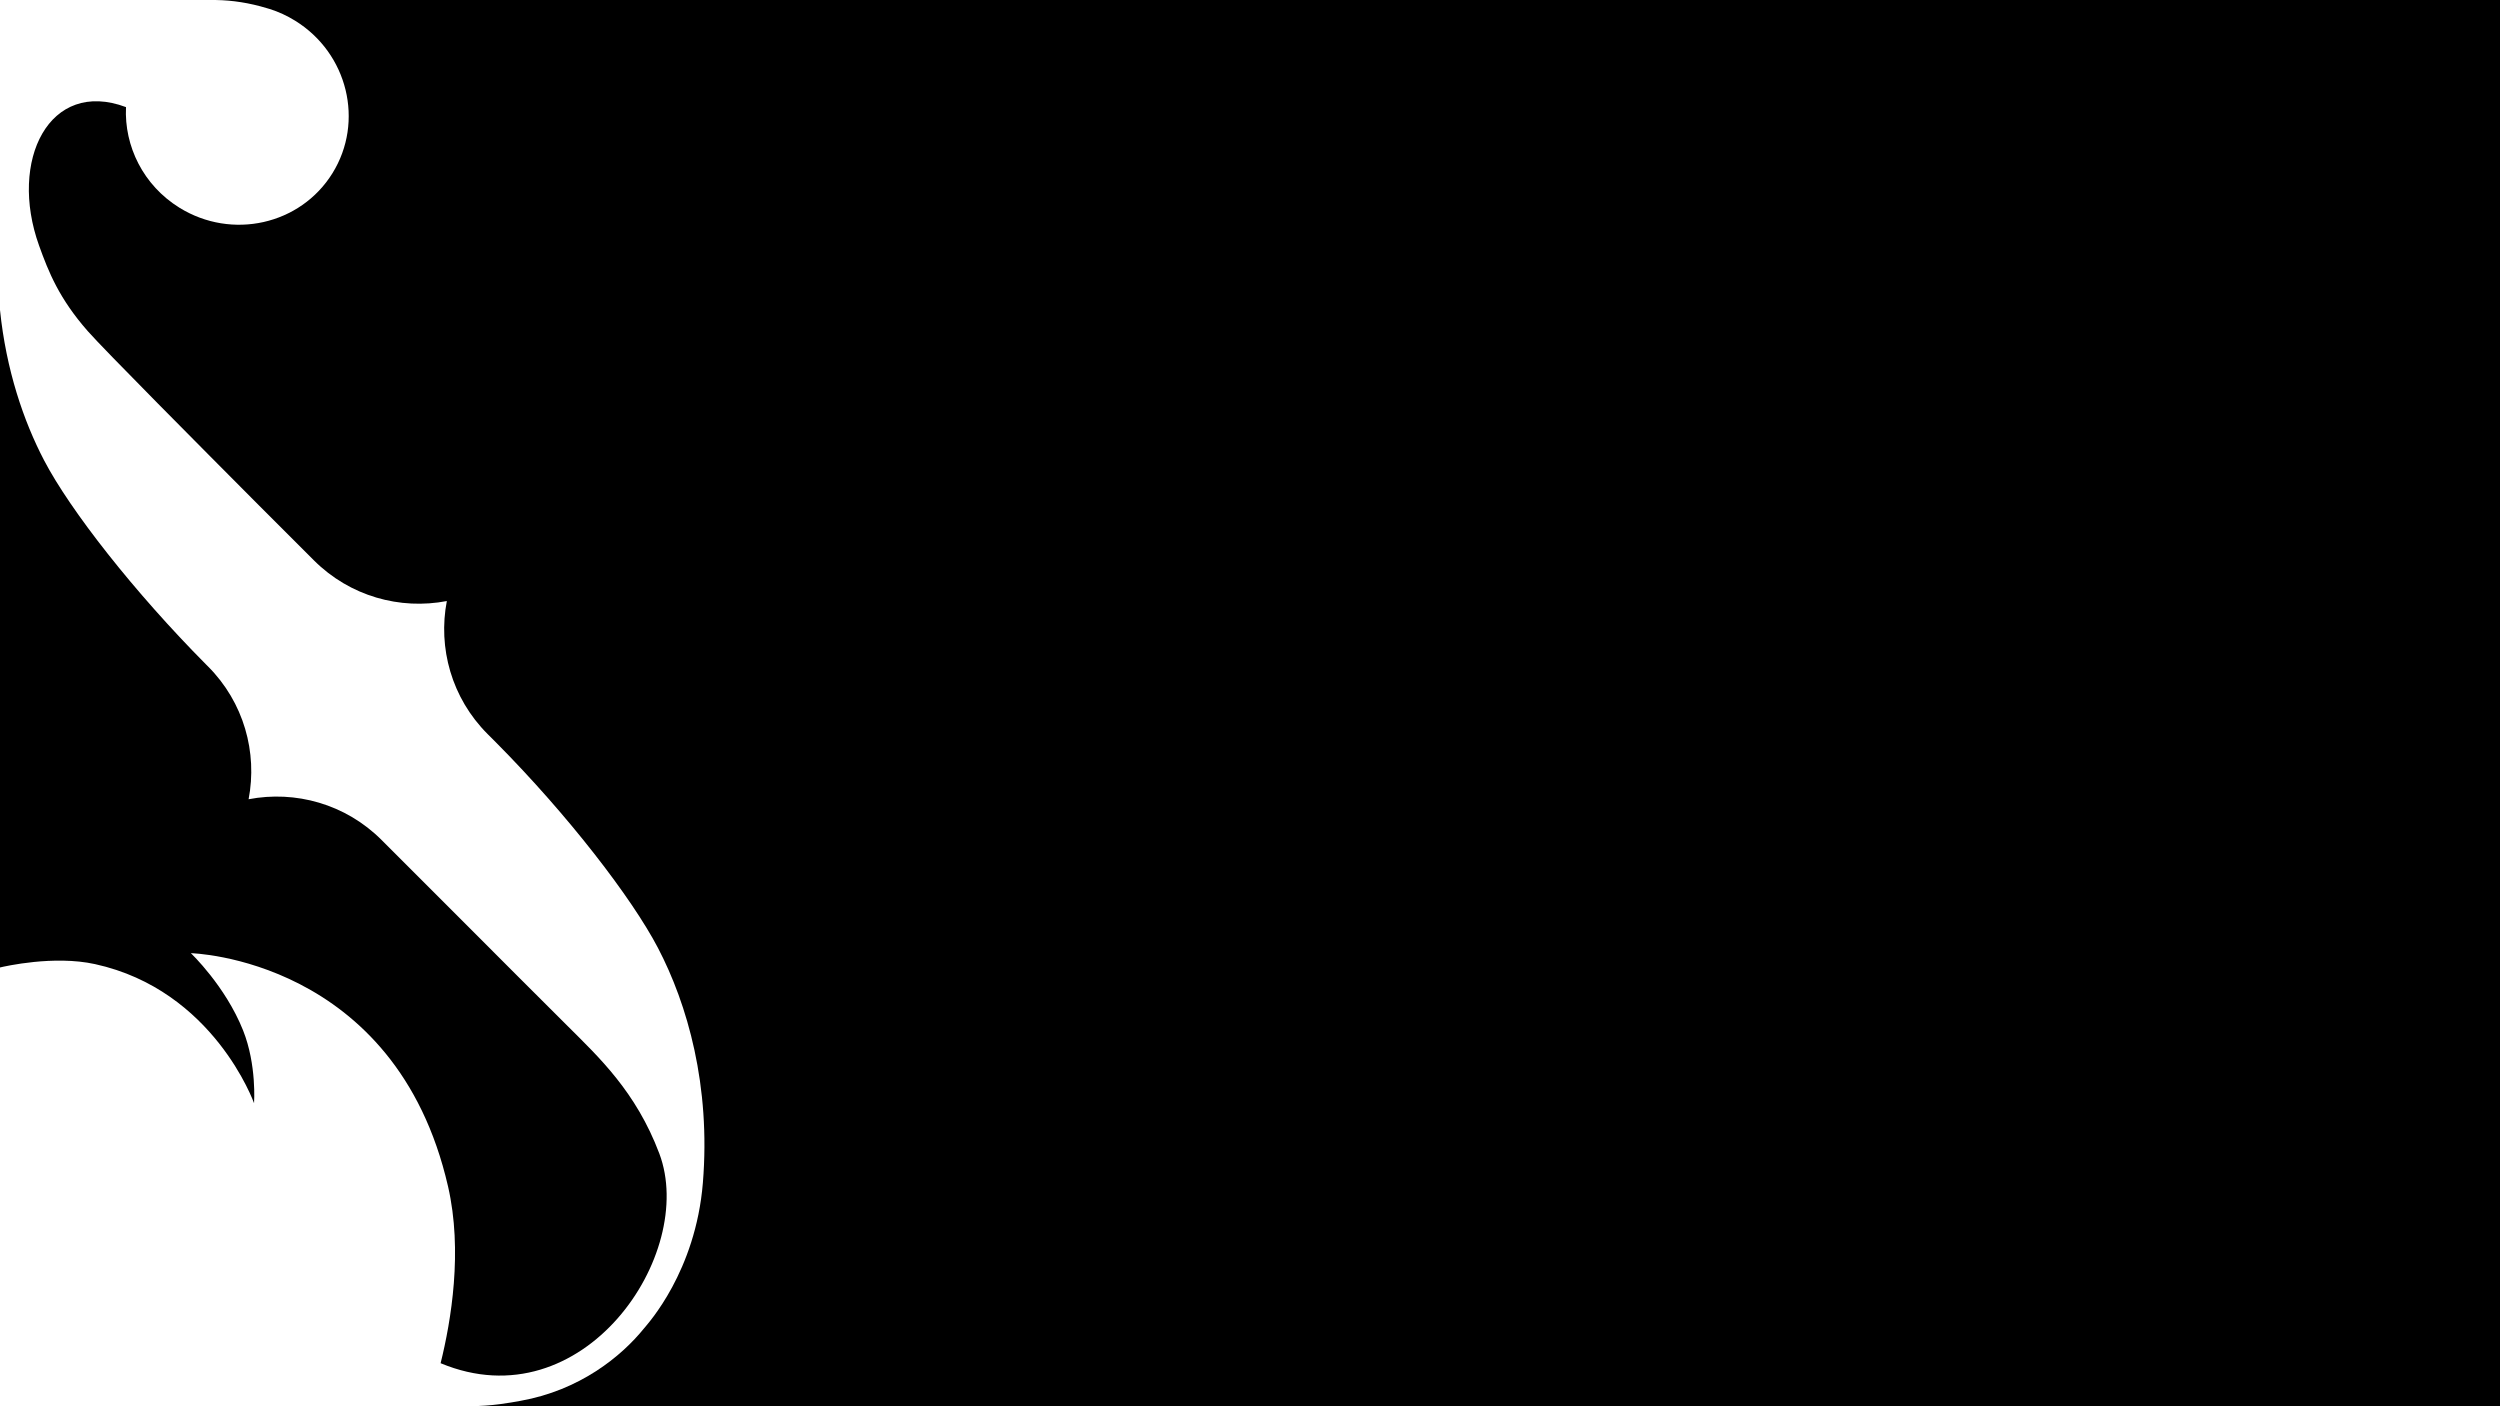 <?xml version="1.0" encoding="UTF-8"?>
<svg id="Foreground" xmlns="http://www.w3.org/2000/svg" viewBox="0 0 1920 1080">
<path class="cls-1" d="M159.62,511.69l-1.3-1.3c-55.25-55.66-104.41-118.48-124.42-156.77C18.11,323.42,4.72,284.15,0,238.08v504.94c3.68-.88,41.37-9.51,72.94-2.59,91.35,20.03,122.17,106.8,122.17,106.8,0,0,2.15-29.37-8.42-55.89-13.63-34.19-40.11-59.3-40.11-59.3,0,0,157.29,3.7,197.52,179.15,11.37,49.56,2.41,103.09-5.71,135.75,109.41,45.67,197.07-83.74,167.97-161.01-17.92-47.6-46.69-74.22-70.22-97.74-20.13-20.13-50.9-50.69-95.18-95.18h0l-47.88-47.88c-27.76-27.76-66.29-38.2-102.15-31.31,6.89-35.86-3.55-74.39-31.31-102.15Z"/>
<path class="cls-1" d="M166.03.02c12.35.21,25.35,2.13,38.95,6.26.74.21,1.48.42,2.22.65,0,0,.02,0,.03,0t0,0c6.71,2.14,13.27,5.14,19.53,9.03,40.36,25.03,53.14,77.46,28.56,117.09-24.59,39.63-77.23,51.46-117.59,26.42-27.68-17.17-42.39-47.23-40.96-77.21C37.88,60.18,6.5,123.15,30,188.59c7.31,20.37,15.44,40.7,37.39,65.7,12.48,14.23,87.08,89.24,131.36,133.73l42.27,42.27c27.76,27.76,66.29,38.2,102.15,31.31-6.89,35.86,3.55,74.39,31.31,102.15l6.48,6.48c55.25,55.66,104.32,119.43,124.33,157.72,22.75,43.54,40.58,105.96,34.52,180.43-5.56,68.25-42.23,108.13-45.05,111.64-17.69,21.9-49.6,47.75-95.1,55.84-8.31,1.48-21.23,3.99-39.1,4.13v.02h1559.45s0-1080,0-1080H166.03s0,.02,0,.02Z"/>
</svg>